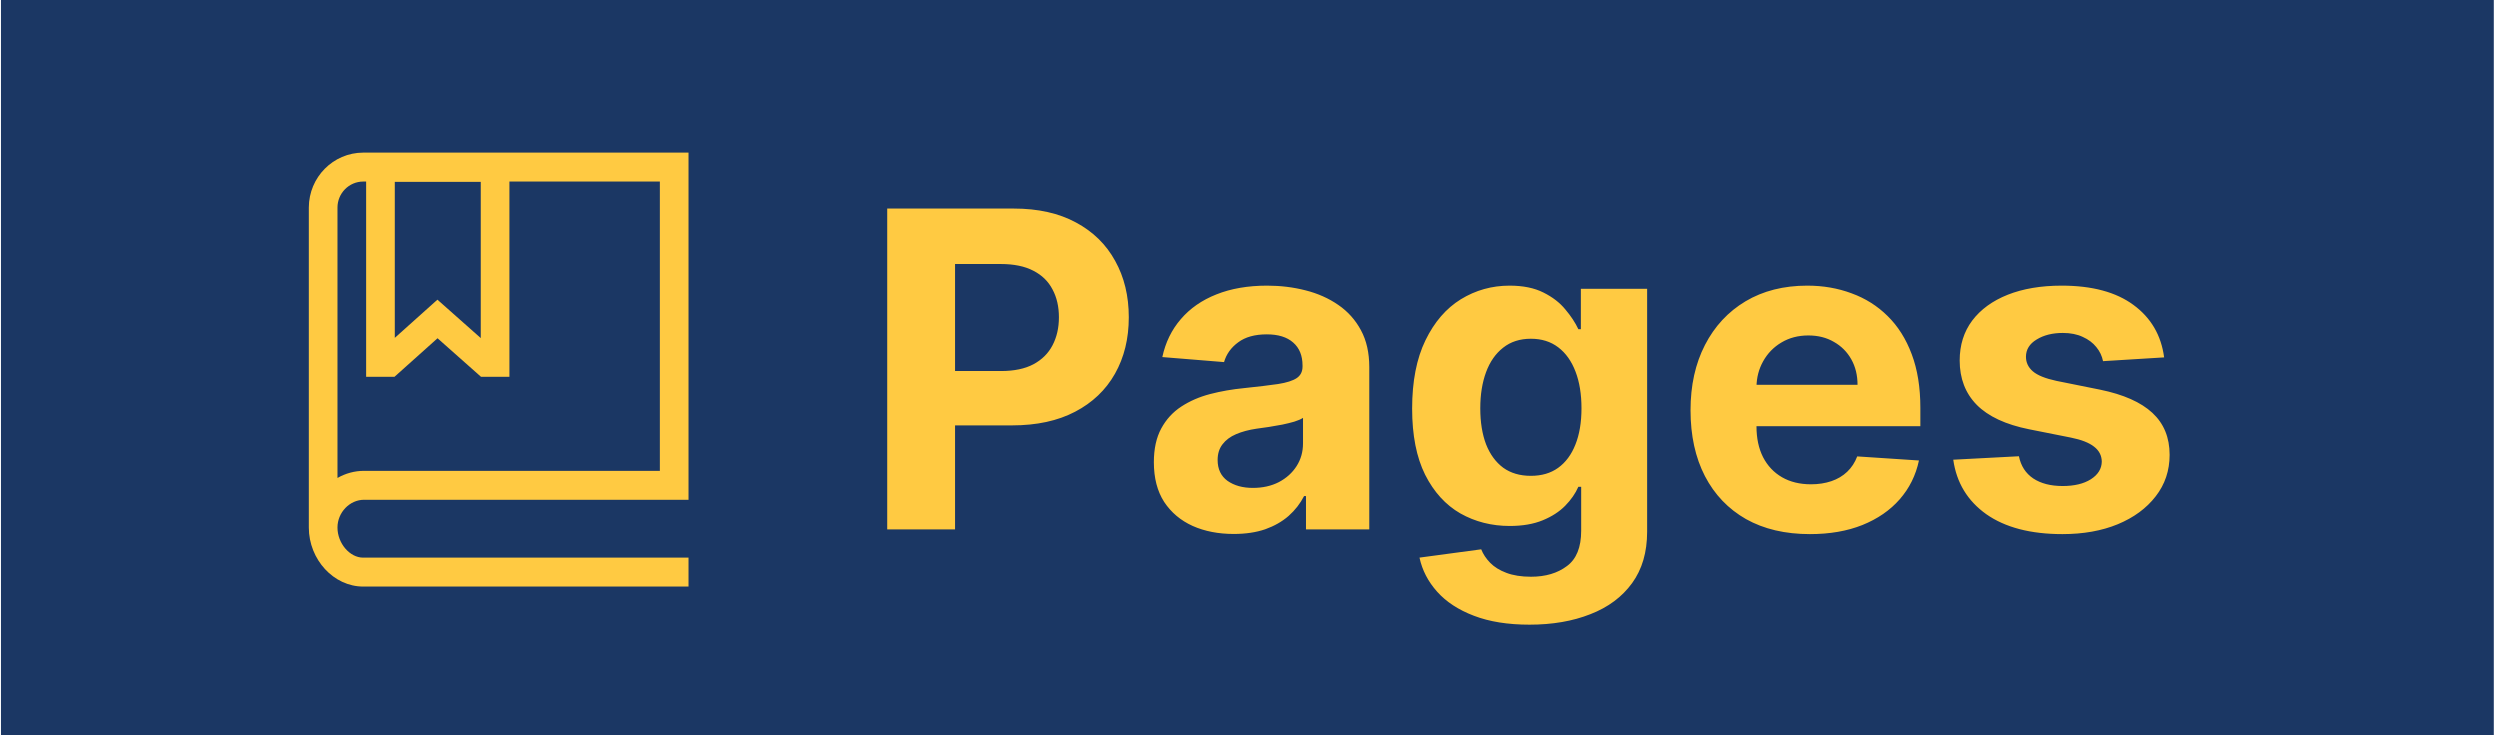 <svg width="340" height="100" viewBox="0 0 340 100" fill="none" xmlns="http://www.w3.org/2000/svg">
<rect width="339.025" height="100" transform="translate(0.132)" fill="#1B3764"/>
<path d="M49.511 67.969H93.639V20.756H49.389C45.314 20.77 42.013 24.102 42 28.216V71.688H42.001C42.001 71.706 42 71.725 42 71.743C42 76.096 45.383 79.772 49.389 79.772H93.639V75.838H49.389C47.562 75.838 45.897 73.886 45.897 71.743C45.897 69.698 47.552 67.969 49.511 67.969ZM53.692 24.731H65.383V45.979L59.489 40.755L53.692 45.949V24.731ZM45.897 28.246C45.891 26.291 47.453 24.702 49.389 24.691H49.794V51.248H53.648L59.504 46.003L65.42 51.248H69.281V24.691H89.741V64.034H53.702H49.804H49.511C48.243 64.034 46.998 64.369 45.898 65.003V28.246H45.897Z" fill="#FFCA42"/>
<path d="M120.661 72V28.364H137.877C141.187 28.364 144.006 28.996 146.336 30.26C148.665 31.51 150.441 33.25 151.662 35.48C152.898 37.696 153.516 40.253 153.516 43.151C153.516 46.048 152.891 48.605 151.641 50.821C150.391 53.037 148.58 54.763 146.208 55.999C143.85 57.234 140.995 57.852 137.643 57.852H126.67V50.459H136.151C137.927 50.459 139.39 50.153 140.54 49.543C141.705 48.918 142.572 48.058 143.14 46.965C143.722 45.856 144.013 44.585 144.013 43.151C144.013 41.702 143.722 40.438 143.14 39.358C142.572 38.264 141.705 37.419 140.54 36.822C139.376 36.212 137.898 35.906 136.108 35.906H129.887V72H120.661ZM167.792 72.618C165.704 72.618 163.843 72.256 162.209 71.531C160.576 70.793 159.283 69.706 158.331 68.271C157.394 66.822 156.925 65.019 156.925 62.859C156.925 61.041 157.259 59.514 157.927 58.278C158.594 57.043 159.503 56.048 160.654 55.295C161.804 54.543 163.111 53.974 164.574 53.591C166.052 53.207 167.6 52.938 169.219 52.781C171.123 52.582 172.657 52.398 173.822 52.227C174.986 52.043 175.831 51.773 176.357 51.418C176.883 51.062 177.145 50.537 177.145 49.841V49.713C177.145 48.364 176.719 47.32 175.867 46.581C175.029 45.842 173.836 45.473 172.287 45.473C170.654 45.473 169.354 45.835 168.388 46.56C167.422 47.27 166.783 48.165 166.471 49.244L158.076 48.562C158.502 46.574 159.34 44.855 160.59 43.406C161.84 41.943 163.452 40.821 165.427 40.04C167.415 39.244 169.716 38.847 172.33 38.847C174.148 38.847 175.888 39.06 177.55 39.486C179.226 39.912 180.711 40.572 182.003 41.467C183.31 42.362 184.34 43.513 185.093 44.919C185.846 46.311 186.222 47.98 186.222 49.926V72H177.614V67.462H177.358C176.833 68.484 176.13 69.386 175.249 70.168C174.368 70.935 173.31 71.538 172.074 71.979C170.839 72.405 169.411 72.618 167.792 72.618ZM170.391 66.354C171.726 66.354 172.905 66.091 173.928 65.565C174.951 65.026 175.753 64.301 176.336 63.392C176.918 62.483 177.209 61.453 177.209 60.303V56.83C176.925 57.014 176.535 57.185 176.037 57.341C175.554 57.483 175.008 57.618 174.397 57.746C173.786 57.859 173.175 57.966 172.564 58.065C171.954 58.151 171.4 58.229 170.902 58.3C169.837 58.456 168.907 58.705 168.111 59.045C167.316 59.386 166.698 59.848 166.258 60.43C165.817 60.999 165.597 61.709 165.597 62.561C165.597 63.797 166.045 64.742 166.939 65.395C167.849 66.034 168.999 66.354 170.391 66.354ZM208.008 84.954C205.068 84.954 202.547 84.55 200.444 83.74C198.356 82.945 196.694 81.858 195.459 80.48C194.223 79.102 193.42 77.554 193.051 75.835L201.446 74.706C201.702 75.359 202.106 75.97 202.66 76.538C203.214 77.106 203.946 77.561 204.855 77.902C205.778 78.257 206.9 78.435 208.221 78.435C210.196 78.435 211.822 77.952 213.101 76.986C214.393 76.034 215.04 74.436 215.04 72.192V66.204H214.656C214.258 67.114 213.662 67.973 212.866 68.783C212.071 69.592 211.048 70.253 209.798 70.764C208.548 71.276 207.057 71.531 205.324 71.531C202.866 71.531 200.629 70.963 198.612 69.827C196.609 68.676 195.011 66.922 193.818 64.564C192.639 62.192 192.05 59.195 192.05 55.572C192.05 51.865 192.653 48.769 193.861 46.283C195.068 43.797 196.673 41.936 198.676 40.7C200.693 39.465 202.902 38.847 205.302 38.847C207.135 38.847 208.669 39.159 209.905 39.784C211.14 40.395 212.135 41.162 212.888 42.085C213.655 42.994 214.244 43.889 214.656 44.77H214.997V39.273H224.01V72.32C224.01 75.104 223.328 77.433 221.964 79.308C220.601 81.183 218.711 82.59 216.297 83.527C213.896 84.479 211.133 84.954 208.008 84.954ZM208.2 64.713C209.663 64.713 210.899 64.351 211.907 63.626C212.93 62.888 213.711 61.837 214.251 60.473C214.805 59.095 215.082 57.447 215.082 55.53C215.082 53.612 214.812 51.95 214.273 50.544C213.733 49.124 212.952 48.023 211.929 47.242C210.906 46.46 209.663 46.07 208.2 46.07C206.709 46.07 205.452 46.474 204.429 47.284C203.406 48.08 202.632 49.188 202.106 50.608C201.581 52.028 201.318 53.669 201.318 55.53C201.318 57.419 201.581 59.053 202.106 60.43C202.646 61.794 203.42 62.852 204.429 63.605C205.452 64.344 206.709 64.713 208.2 64.713ZM246.148 72.639C242.781 72.639 239.883 71.957 237.454 70.594C235.04 69.216 233.179 67.27 231.872 64.756C230.565 62.227 229.912 59.237 229.912 55.785C229.912 52.419 230.565 49.465 231.872 46.922C233.179 44.379 235.018 42.398 237.39 40.977C239.777 39.557 242.575 38.847 245.785 38.847C247.944 38.847 249.954 39.195 251.815 39.891C253.69 40.572 255.324 41.602 256.716 42.98C258.122 44.358 259.216 46.091 259.997 48.179C260.778 50.253 261.169 52.682 261.169 55.466V57.959H233.534V52.334H252.625C252.625 51.027 252.341 49.869 251.773 48.861C251.204 47.852 250.416 47.064 249.407 46.496C248.413 45.913 247.255 45.622 245.934 45.622C244.557 45.622 243.335 45.942 242.27 46.581C241.219 47.206 240.395 48.051 239.798 49.117C239.202 50.168 238.896 51.34 238.882 52.632V57.98C238.882 59.599 239.18 60.999 239.777 62.178C240.388 63.356 241.247 64.266 242.355 64.905C243.463 65.544 244.777 65.864 246.297 65.864C247.305 65.864 248.228 65.722 249.067 65.438C249.905 65.153 250.622 64.727 251.219 64.159C251.815 63.591 252.27 62.895 252.582 62.071L260.977 62.625C260.551 64.642 259.677 66.403 258.356 67.909C257.05 69.401 255.359 70.565 253.285 71.403C251.226 72.227 248.846 72.639 246.148 72.639ZM294.322 48.605L286.013 49.117C285.871 48.406 285.565 47.767 285.096 47.199C284.628 46.617 284.01 46.155 283.243 45.814C282.49 45.459 281.588 45.281 280.537 45.281C279.13 45.281 277.944 45.58 276.978 46.176C276.013 46.758 275.53 47.54 275.53 48.52C275.53 49.301 275.842 49.962 276.467 50.501C277.092 51.041 278.165 51.474 279.684 51.801L285.608 52.994C288.79 53.648 291.162 54.699 292.724 56.148C294.287 57.597 295.068 59.5 295.068 61.858C295.068 64.003 294.436 65.885 293.172 67.504C291.922 69.124 290.203 70.388 288.015 71.297C285.842 72.192 283.335 72.639 280.494 72.639C276.162 72.639 272.71 71.737 270.139 69.933C267.582 68.115 266.084 65.644 265.643 62.519L274.571 62.05C274.841 63.371 275.494 64.379 276.531 65.075C277.568 65.757 278.896 66.098 280.515 66.098C282.106 66.098 283.385 65.793 284.351 65.182C285.331 64.557 285.828 63.754 285.842 62.774C285.828 61.95 285.48 61.276 284.798 60.75C284.116 60.21 283.065 59.798 281.645 59.514L275.977 58.385C272.781 57.746 270.402 56.638 268.839 55.061C267.291 53.484 266.517 51.474 266.517 49.031C266.517 46.929 267.085 45.118 268.221 43.598C269.372 42.078 270.984 40.906 273.058 40.082C275.146 39.258 277.589 38.847 280.388 38.847C284.521 38.847 287.774 39.72 290.146 41.467C292.532 43.215 293.925 45.594 294.322 48.605Z" fill="#FFCA42"/>
</svg>
